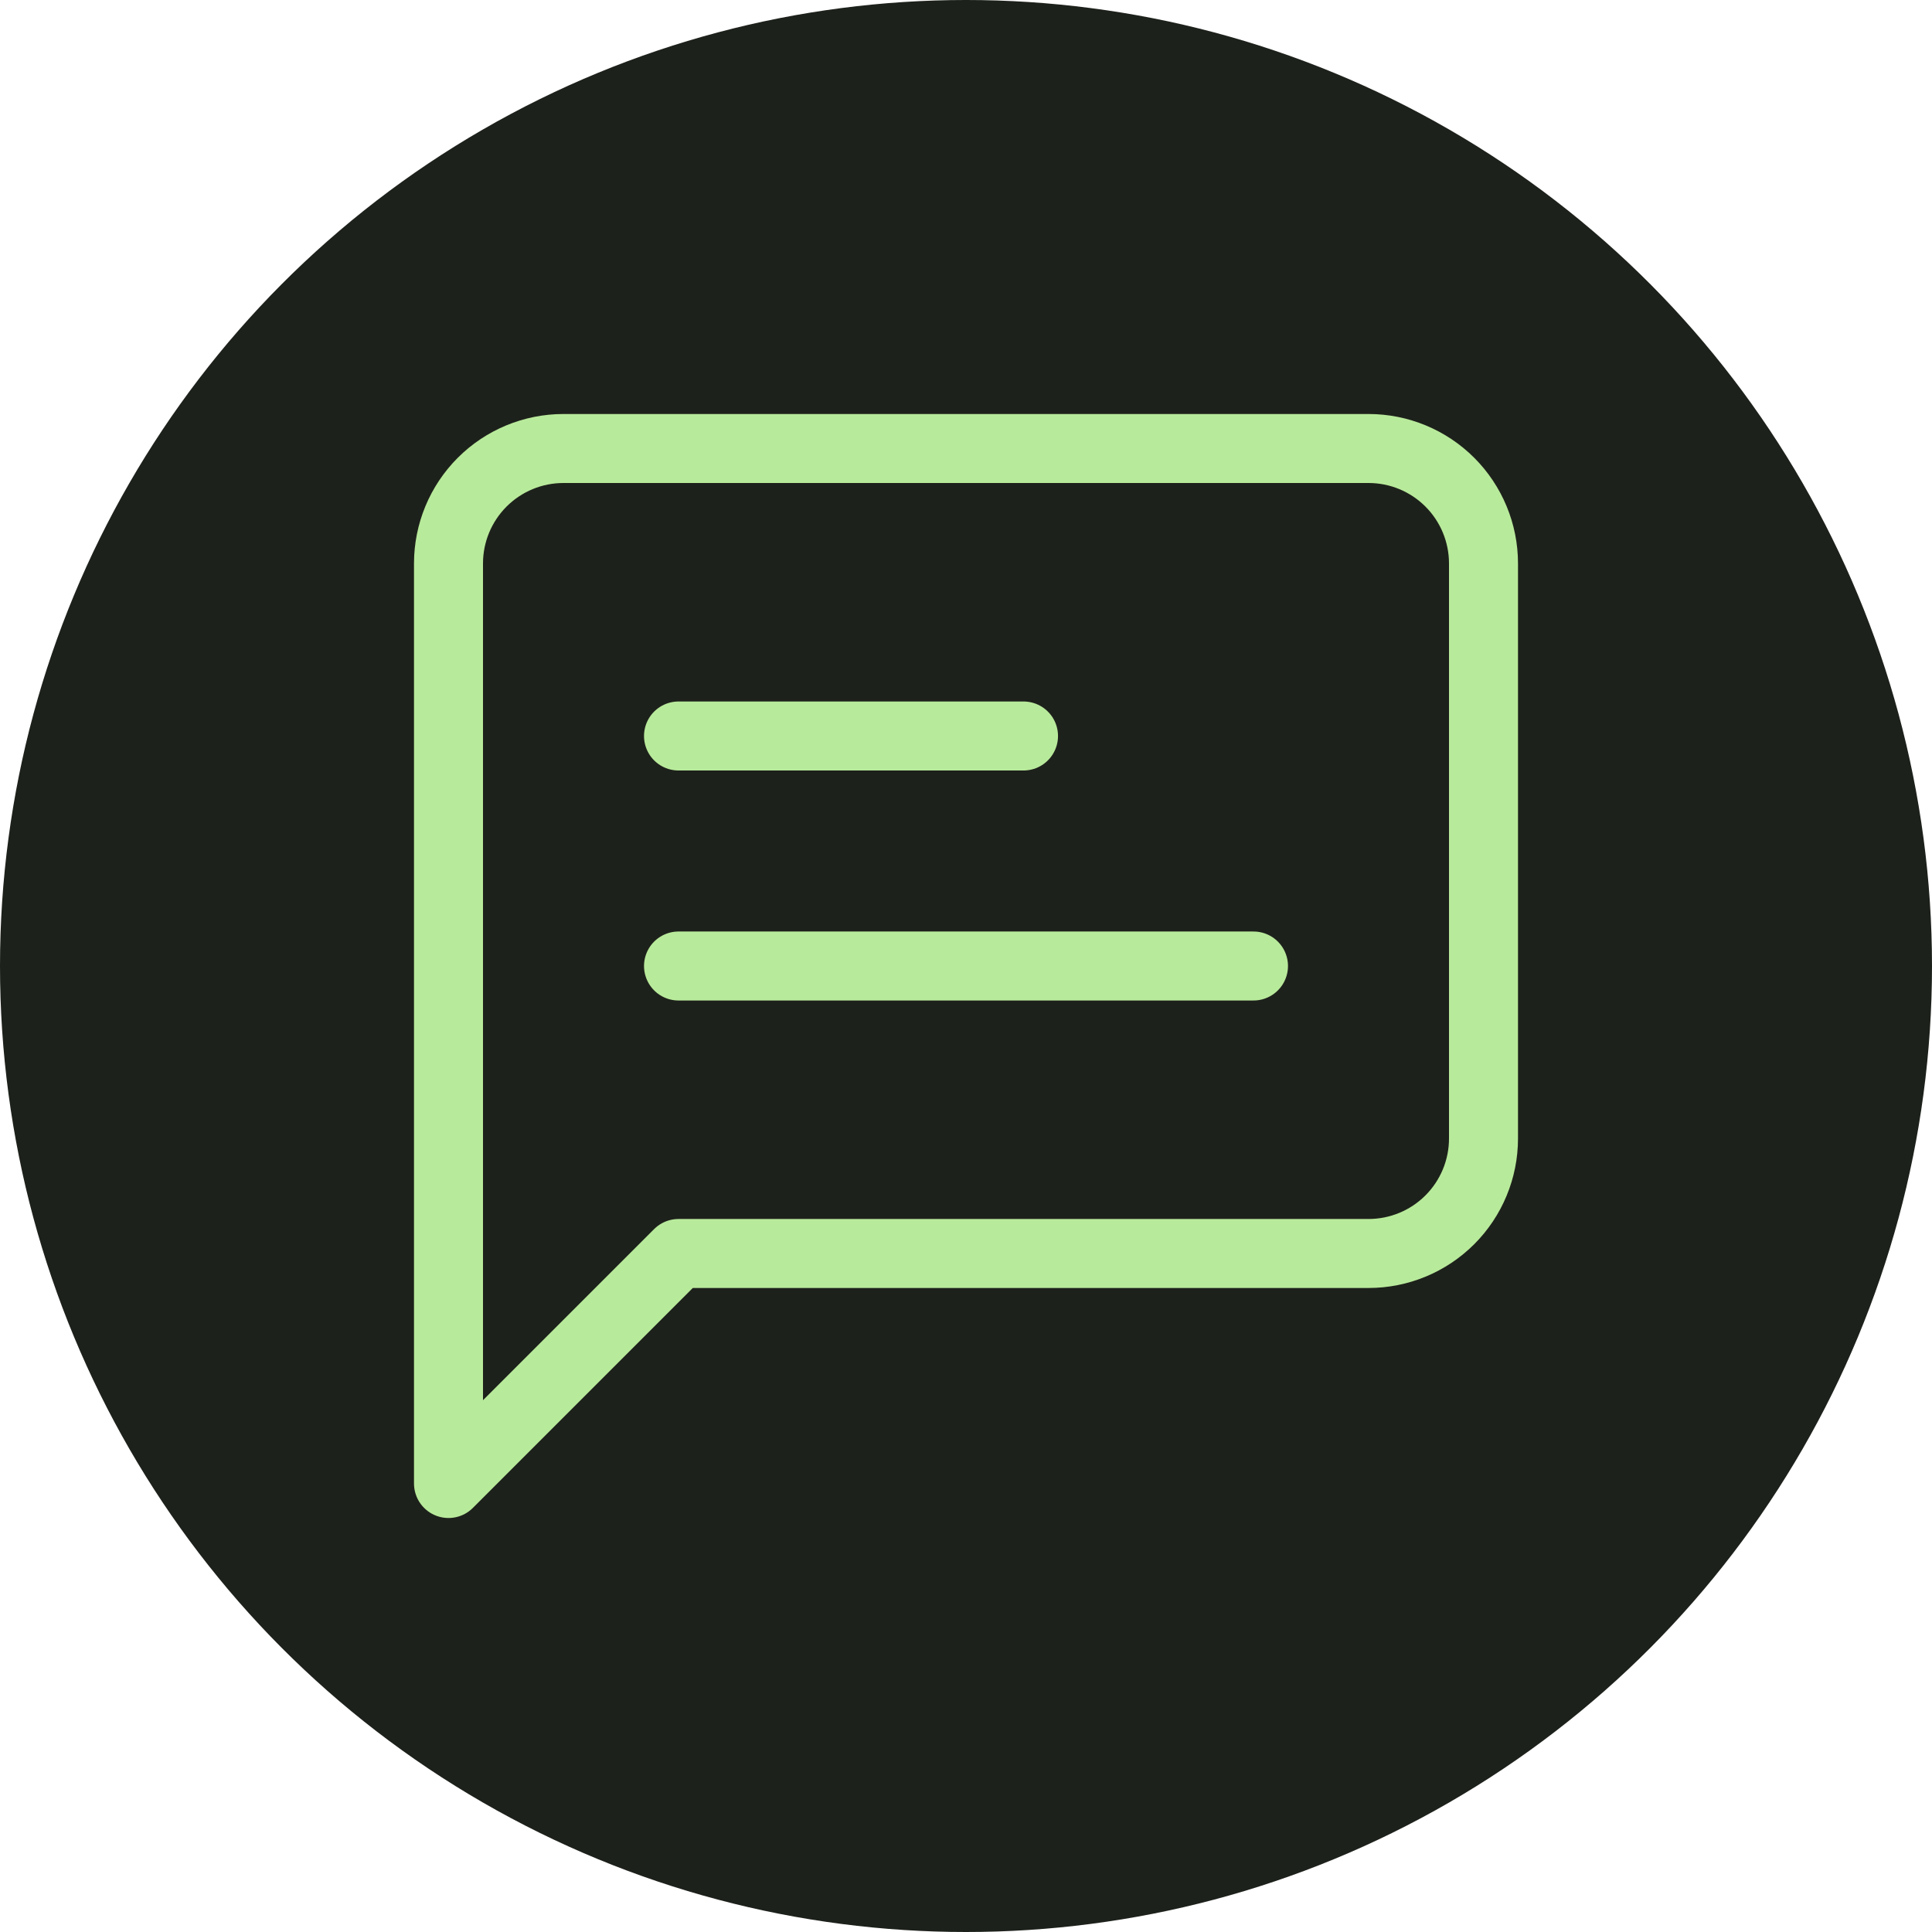 <svg width="56" height="56" viewBox="0 0 56 56" fill="none" xmlns="http://www.w3.org/2000/svg">
<circle cx="28" cy="28" r="28" fill="#1D211B"/>
<path d="M29.667 21.333H19.667M36.333 28H19.667M43 33C43 33.884 42.649 34.732 42.024 35.357C41.399 35.982 40.551 36.333 39.667 36.333H19.667L13 43V16.333C13 15.449 13.351 14.601 13.976 13.976C14.601 13.351 15.449 13 16.333 13H39.667C40.551 13 41.399 13.351 42.024 13.976C42.649 14.601 43 15.449 43 16.333V33Z" stroke="#B8EA9B" stroke-width="2" stroke-linecap="round" stroke-linejoin="round"/>
</svg>
